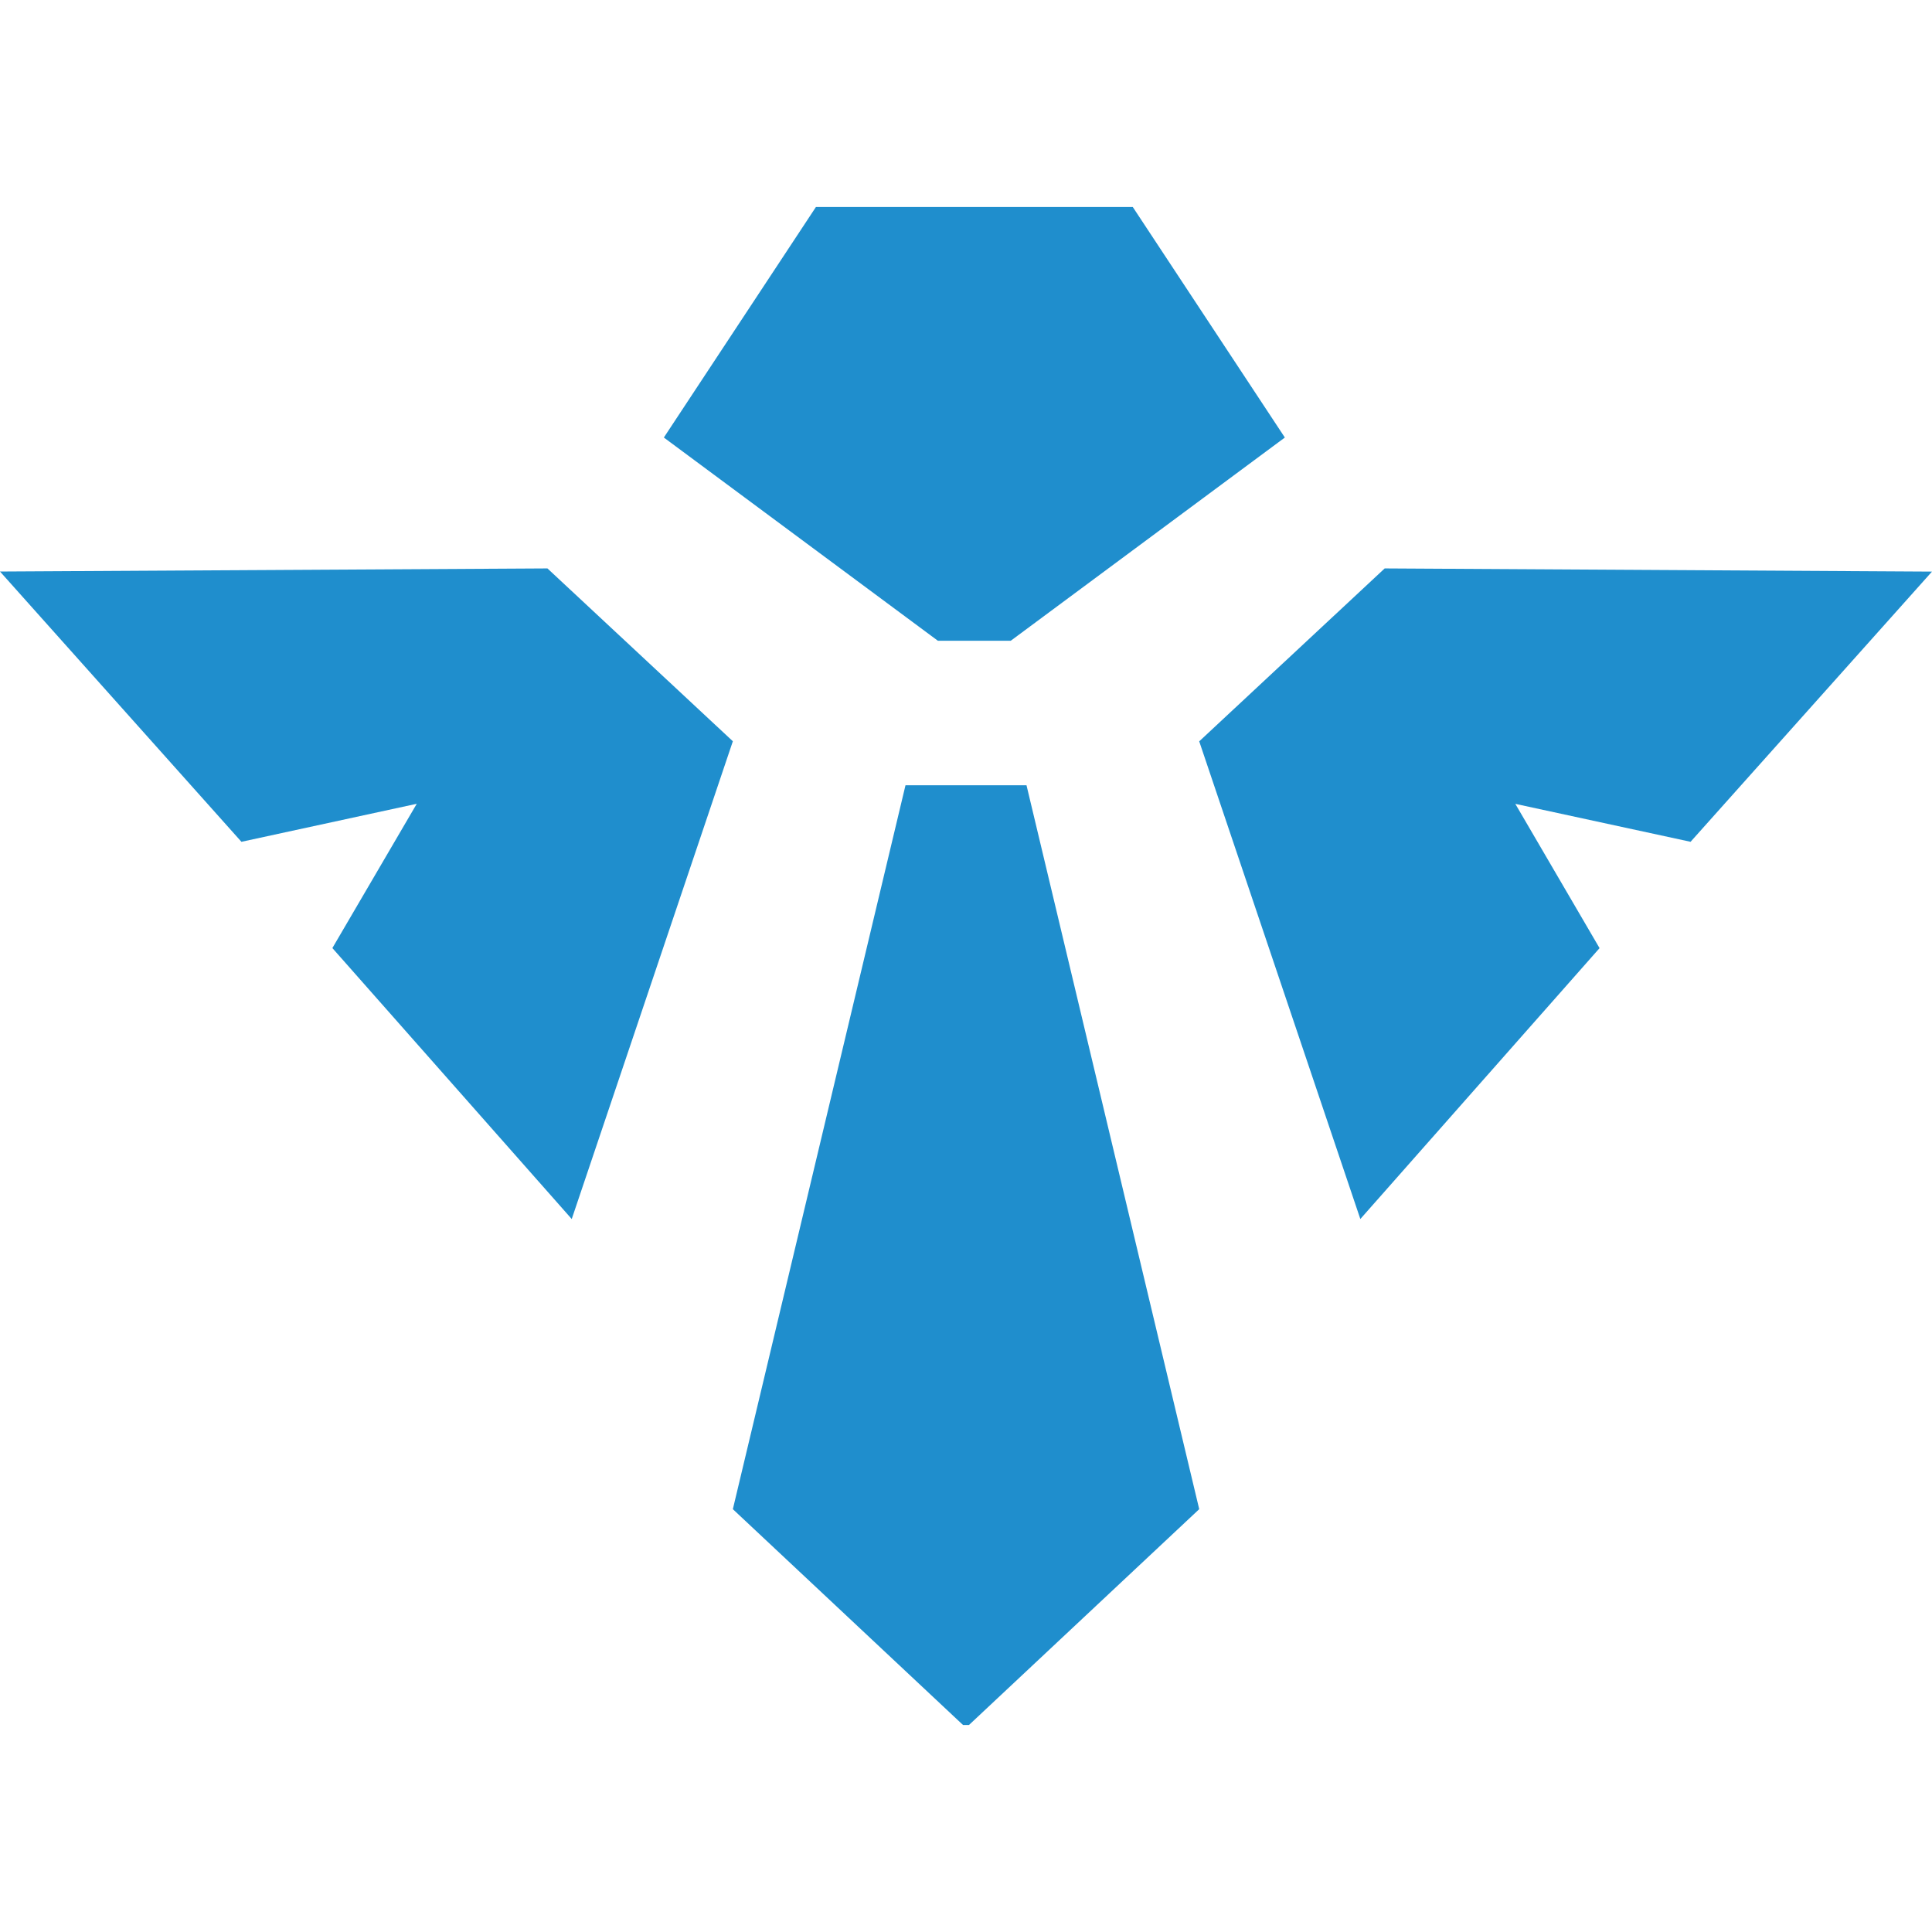 <svg width="28" height="28" viewBox="0 0 28 28" fill="none" xmlns="http://www.w3.org/2000/svg">
<path fill-rule="evenodd" clip-rule="evenodd" d="M0 8.283L3.499 12.2L6.04 11.649L4.817 13.74L8.286 17.667L10.621 10.743L7.934 8.238L0 8.283ZM17.38 10.744L19.715 17.667L23.182 13.741L21.961 11.65L24.501 12.2L28 8.284L20.068 8.238L17.38 10.744ZM14.015 11.381H13.985H13.123L10.621 21.872L13.957 25H14.043L17.38 21.872L14.877 11.381H14.015ZM11.825 3L9.621 6.341L13.592 9.286H14.649L18.621 6.341L16.417 3H11.825Z" fill="#1F8ECD"/>
</svg>

